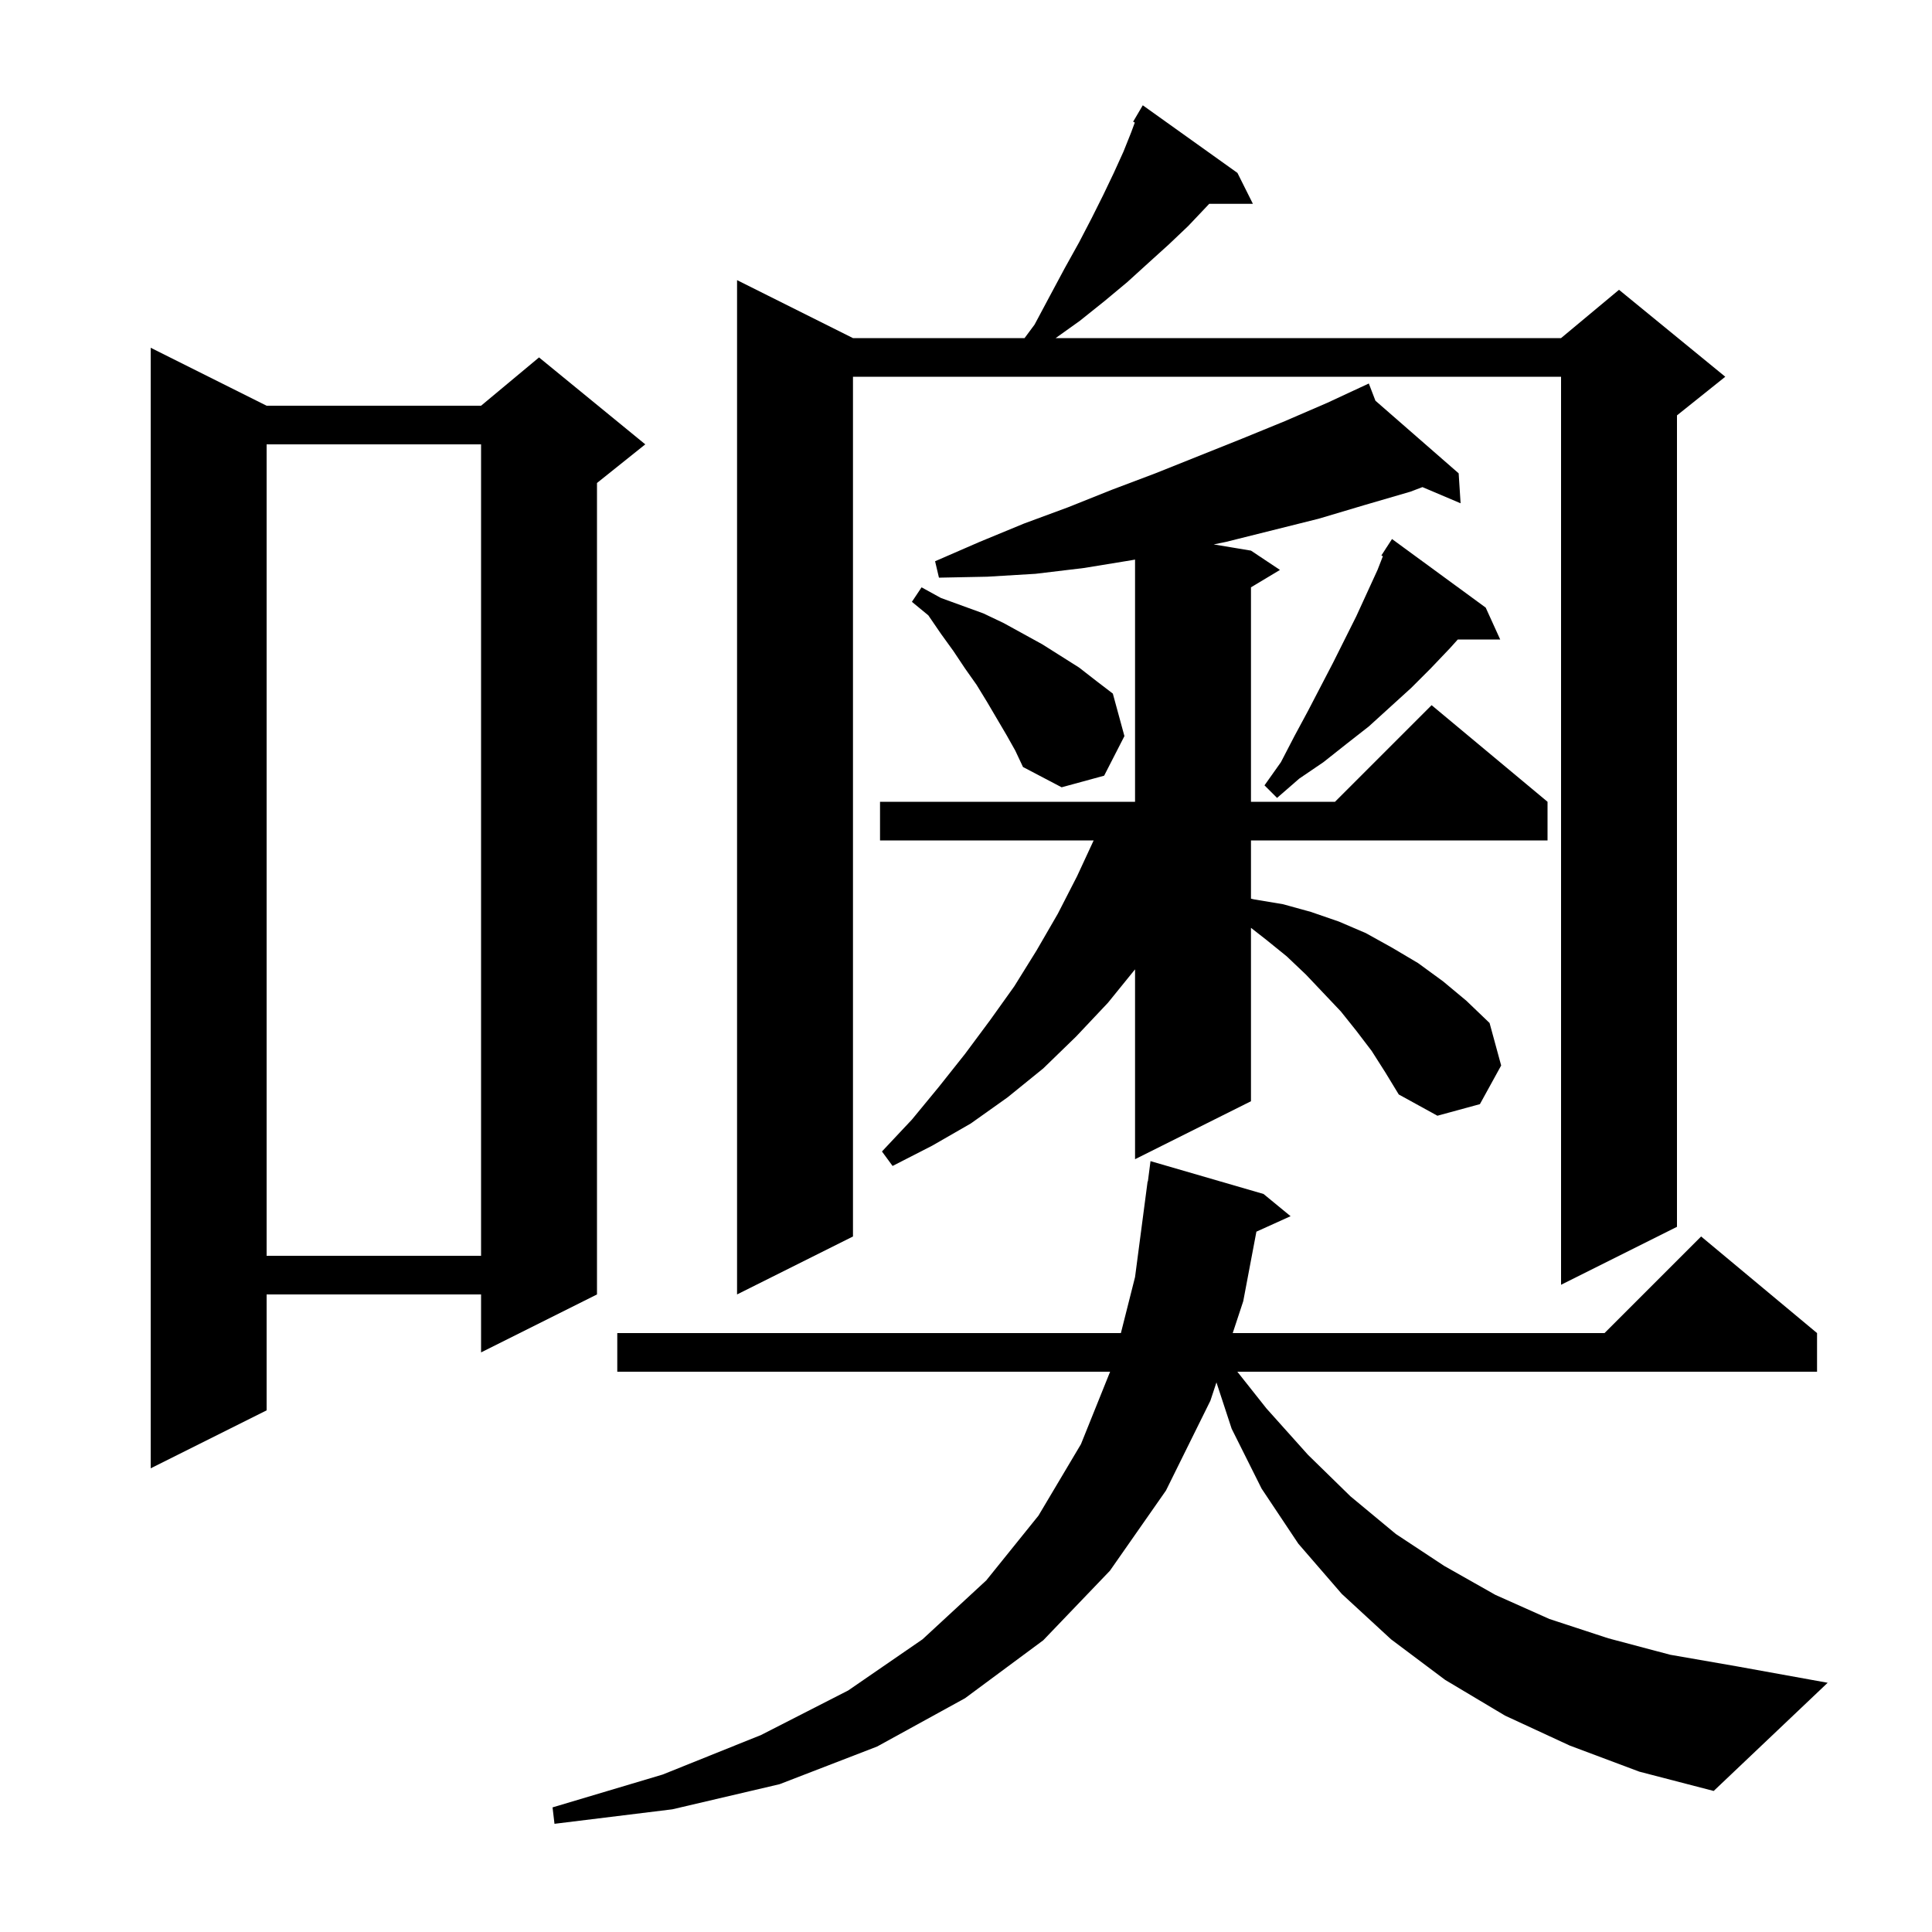 <svg xmlns="http://www.w3.org/2000/svg" xmlns:xlink="http://www.w3.org/1999/xlink" version="1.1" baseProfile="full" viewBox="0 0 200 200" width="200" height="200">
<g fill="black">
<path d="M 162.5 180.7 L 155.8 177.6 L 149.6 173.9 L 144.0 169.7 L 138.9 165.0 L 134.4 159.8 L 130.6 154.1 L 127.5 147.9 L 125.926 143.105 L 125.3 145.0 L 120.7 154.3 L 114.9 162.6 L 108.0 169.8 L 99.9 175.8 L 90.8 180.8 L 80.7 184.7 L 69.6 187.3 L 57.4 188.8 L 57.2 187.1 L 68.6 183.7 L 78.8 179.6 L 87.8 175.0 L 95.5 169.7 L 102.1 163.6 L 107.5 156.9 L 111.9 149.5 L 114.918 142.0 L 63.9 142.0 L 63.9 138.0 L 116.034 138.0 L 117.5 132.2 L 118.8 122.3 L 118.829 122.303 L 119.1 120.2 L 130.8 123.6 L 133.6 125.9 L 130.062 127.502 L 128.7 134.7 L 127.611 138.0 L 166.1 138.0 L 176.1 128.0 L 188.1 138.0 L 188.1 142.0 L 128.089 142.0 L 131.1 145.8 L 135.4 150.6 L 139.8 154.9 L 144.5 158.8 L 149.5 162.1 L 154.8 165.1 L 160.4 167.6 L 166.5 169.6 L 172.9 171.3 L 179.8 172.5 L 189.2 174.2 L 177.4 185.4 L 169.7 183.4 Z M 27.6 42.0 L 49.8 42.0 L 55.8 37.0 L 66.8 46.0 L 61.8 50.0 L 61.8 134.0 L 49.8 140.0 L 49.8 134.0 L 27.6 134.0 L 27.6 146.0 L 15.6 152.0 L 15.6 36.0 Z M 128.1 17.9 L 129.7 21.1 L 125.178 21.1 L 124.8 21.5 L 123.0 23.4 L 121.0 25.3 L 118.9 27.2 L 116.7 29.2 L 114.3 31.2 L 111.8 33.2 L 109.28 35.0 L 161.6 35.0 L 167.6 30.0 L 178.6 39.0 L 173.6 43.0 L 173.6 127.0 L 161.6 133.0 L 161.6 39.0 L 88.3 39.0 L 88.3 128.0 L 76.3 134.0 L 76.3 29.0 L 88.3 35.0 L 106.063 35.0 L 107.1 33.6 L 108.7 30.6 L 110.2 27.8 L 111.7 25.1 L 113.0 22.6 L 114.2 20.2 L 115.3 17.9 L 116.3 15.7 L 117.1 13.7 L 117.474 12.685 L 117.3 12.6 L 118.3 10.9 Z M 27.6 46.0 L 27.6 130.0 L 49.8 130.0 L 49.8 46.0 Z M 142.0 108.8 L 140.4 106.7 L 138.8 104.7 L 135.2 100.9 L 133.2 99.0 L 131.1 97.3 L 129.5 96.048 L 129.5 114.0 L 117.5 120.0 L 117.5 100.347 L 114.7 103.8 L 111.4 107.3 L 108.0 110.6 L 104.3 113.6 L 100.5 116.3 L 96.5 118.6 L 92.4 120.7 L 91.3 119.2 L 94.4 115.9 L 97.2 112.5 L 99.9 109.1 L 102.5 105.6 L 105.0 102.1 L 107.3 98.4 L 109.5 94.6 L 111.5 90.7 L 113.215 87.0 L 91.1 87.0 L 91.1 83.0 L 117.5 83.0 L 117.5 57.927 L 117.1 58.0 L 112.2 58.8 L 107.2 59.4 L 102.2 59.7 L 97.2 59.8 L 96.8 58.1 L 101.4 56.1 L 106.0 54.2 L 110.6 52.5 L 115.1 50.7 L 119.6 49.0 L 128.6 45.4 L 133.0 43.6 L 137.4 41.7 L 140.807 40.115 L 140.8 40.1 L 140.814 40.112 L 141.7 39.7 L 142.384 41.482 L 151.0 49.0 L 151.2 52.1 L 147.251 50.425 L 146.0 50.9 L 141.2 52.3 L 136.5 53.7 L 126.9 56.1 L 125.641 56.357 L 129.5 57.0 L 132.5 59.0 L 129.5 60.8 L 129.5 83.0 L 138.2 83.0 L 148.2 73.0 L 160.2 83.0 L 160.2 87.0 L 129.5 87.0 L 129.5 93.028 L 129.8 93.1 L 132.8 93.6 L 135.7 94.4 L 138.6 95.4 L 141.4 96.6 L 144.1 98.1 L 146.8 99.7 L 149.4 101.6 L 151.8 103.6 L 154.2 105.9 L 155.4 110.3 L 153.2 114.3 L 148.8 115.5 L 144.8 113.3 L 143.4 111.0 Z M 153.8 62.9 L 155.3 66.2 L 150.91 66.2 L 150.1 67.1 L 148.1 69.2 L 146.1 71.2 L 141.7 75.2 L 139.4 77.0 L 137.0 78.9 L 134.5 80.6 L 132.2 82.6 L 130.9 81.3 L 132.6 78.9 L 134.0 76.2 L 135.4 73.6 L 138.0 68.6 L 140.4 63.8 L 142.6 59.0 L 143.156 57.578 L 143.0 57.5 L 143.473 56.769 L 143.5 56.7 L 143.513 56.708 L 144.1 55.8 Z M 104.2 76.1 L 102.2 72.7 L 101.1 70.9 L 99.9 69.2 L 98.7 67.4 L 97.4 65.6 L 96.1 63.7 L 94.4 62.3 L 95.4 60.8 L 97.4 61.9 L 101.8 63.5 L 103.9 64.5 L 107.9 66.7 L 111.7 69.1 L 113.5 70.5 L 115.2 71.8 L 116.4 76.2 L 114.3 80.3 L 109.9 81.5 L 105.9 79.4 L 105.1 77.7 Z " />
</g>
</svg>
